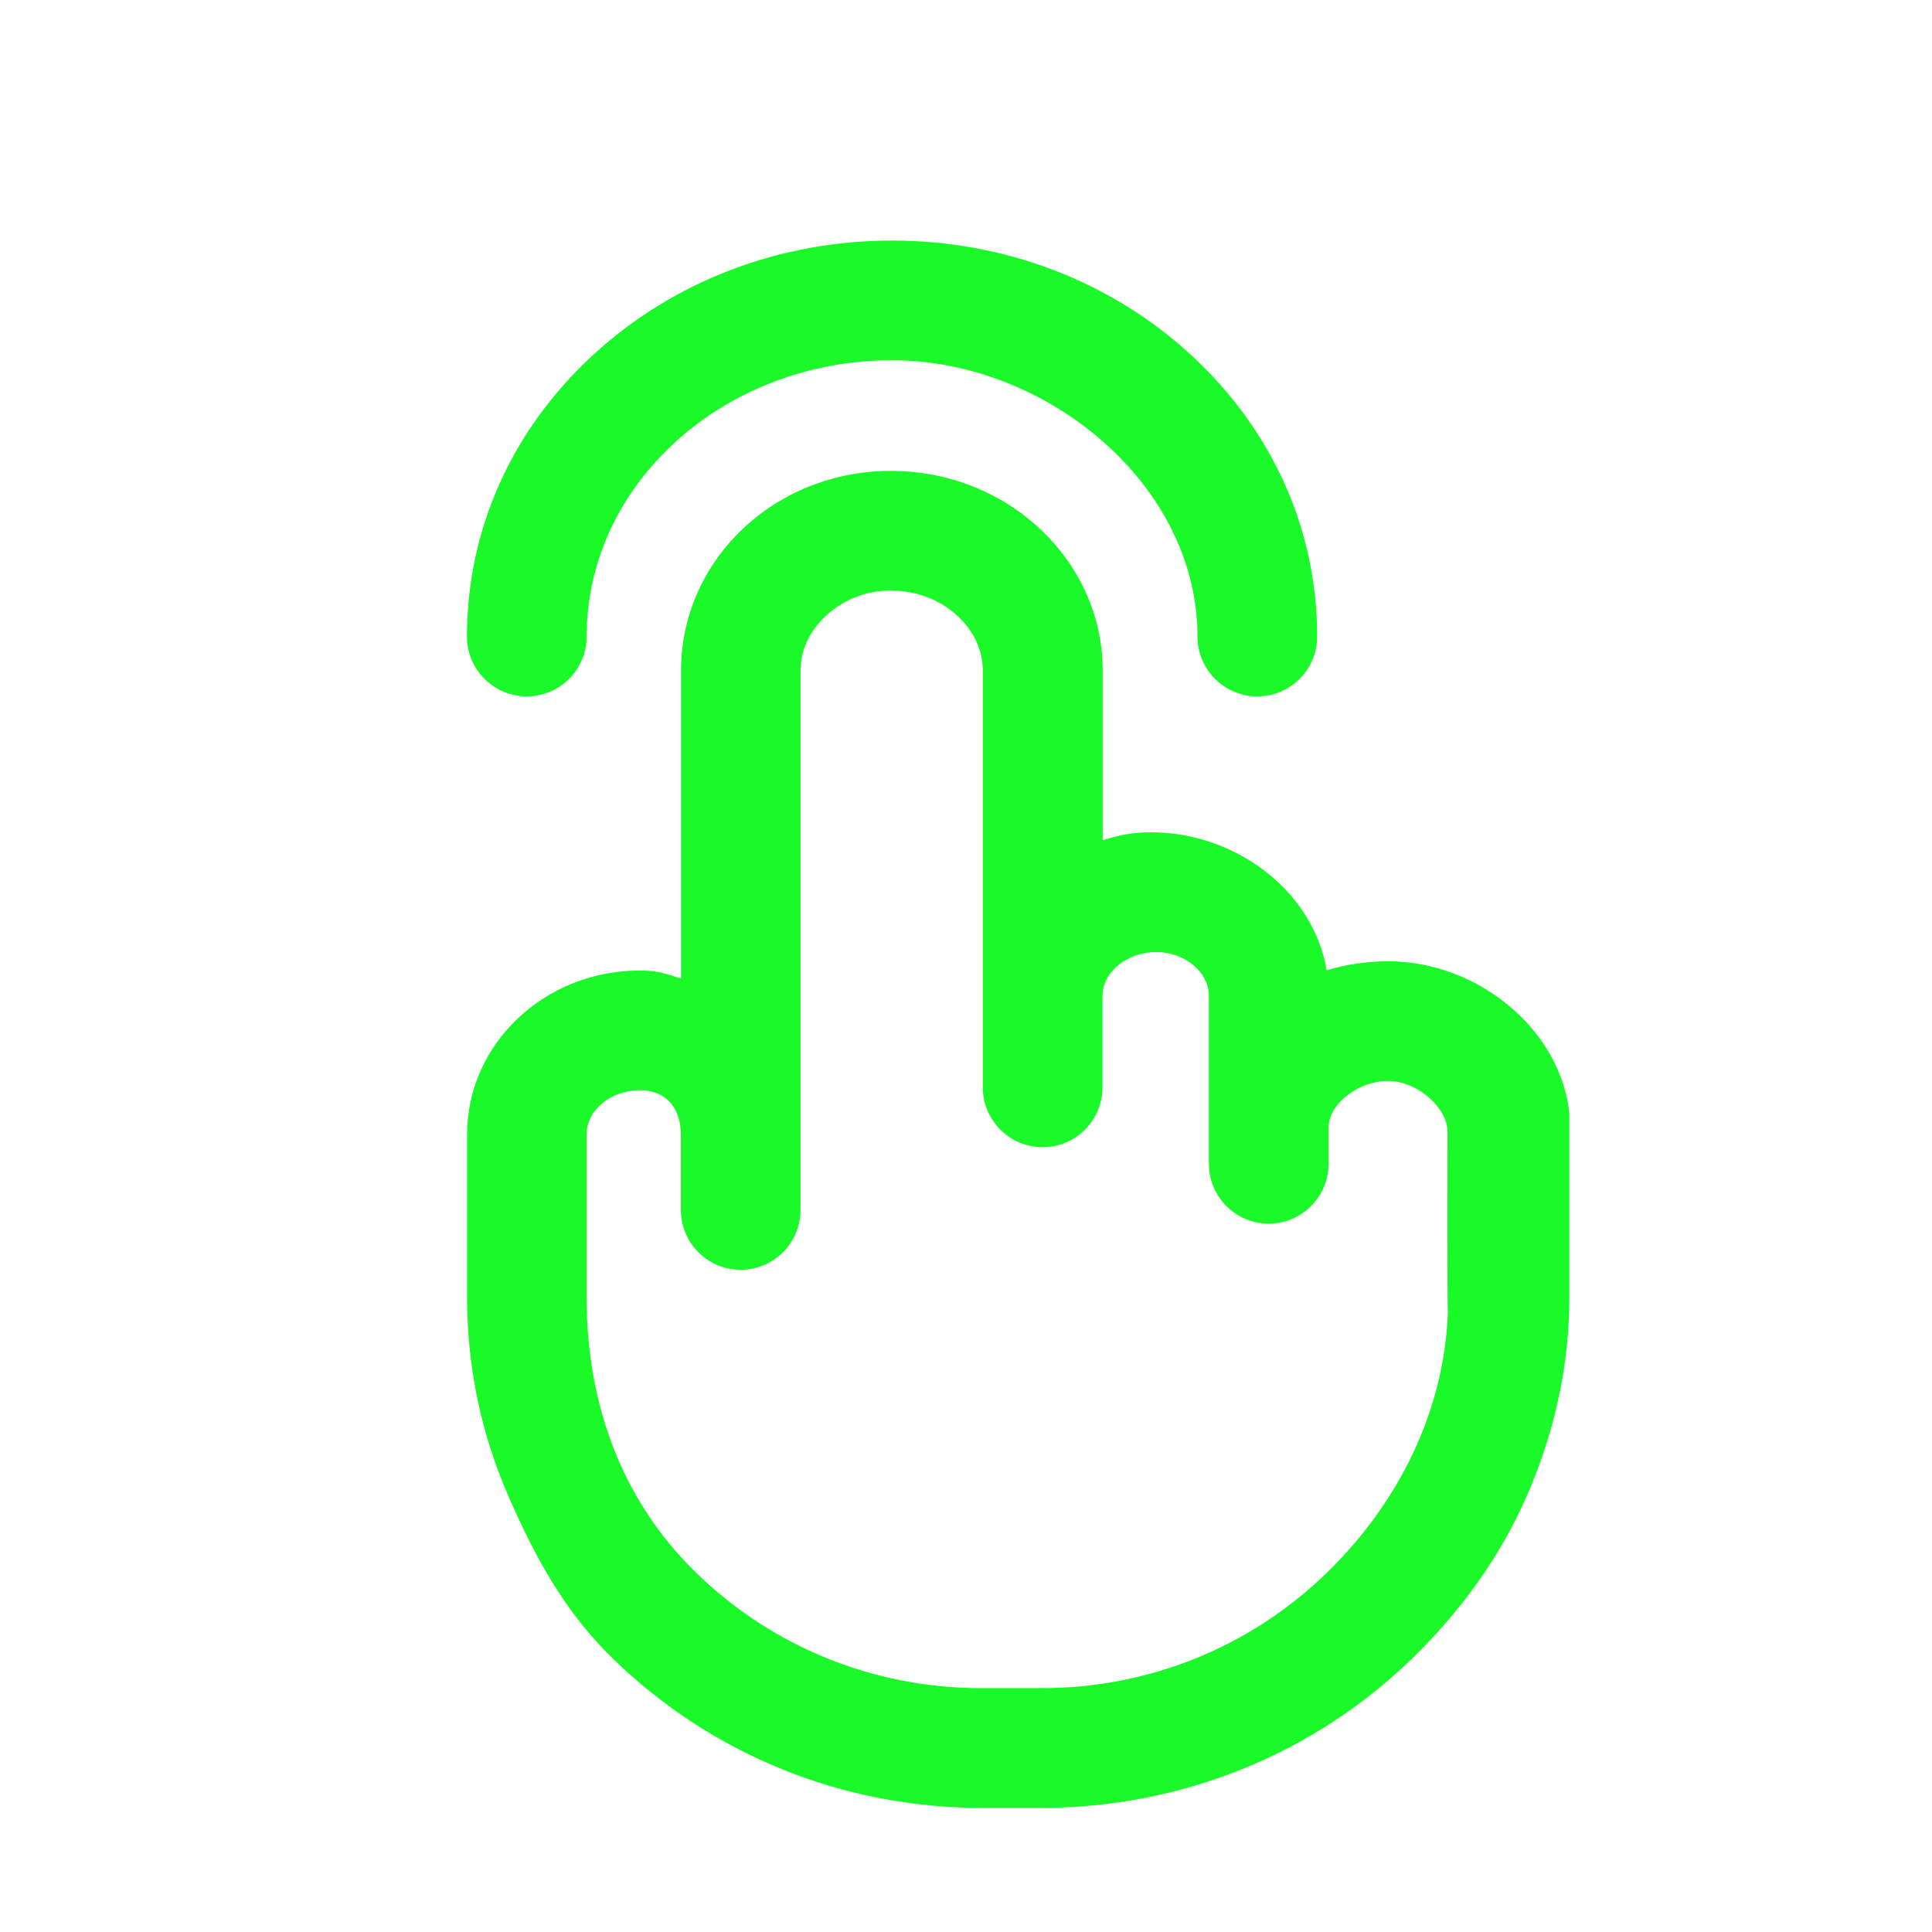 <?xml version="1.0" standalone="no"?><!DOCTYPE svg PUBLIC "-//W3C//DTD SVG 1.1//EN" "http://www.w3.org/Graphics/SVG/1.1/DTD/svg11.dtd"><svg t="1591786288478" class="icon" viewBox="0 0 1024 1024" version="1.1" xmlns="http://www.w3.org/2000/svg" p-id="10714" width="200" height="200" xmlns:xlink="http://www.w3.org/1999/xlink"><defs><style type="text/css"></style></defs><path d="M831.776 589.923c-4.605-43.797-47.992-80.43-96.086-80.43-10.642 0-23.024 1.74-32.54 4.809-6.856-41.443-47.583-73.165-93.119-73.165-9.824 0-16.782 1.433-25.582 4.195l0-89.947c0-58.327-50.346-105.808-112.254-105.808-61.909 0-111.231 47.48-111.231 105.808l0 163.214c-8.8-2.661-12.075-4.195-21.898-4.195-50.448 0-91.482 38.885-91.482 86.672l0 86.877c0 36.429 7.368 71.937 22.001 105.296 14.019 32.131 29.778 61.09 55.257 85.854 52.392 50.96 121.873 79.1 195.447 79.1l31.619 0c73.574 0 143.976-28.038 196.47-79.1 25.582-24.866 46.662-53.722 60.681-85.854C823.692 759.89 831.776 724.383 831.776 687.954 831.776 687.954 831.776 593.3 831.776 589.923zM703.149 833.669c-40.522 39.396-94.244 61.09-151.241 61.09l-31.619 0c-56.997 0-110.719-21.694-151.241-61.09-40.317-39.192-58.123-90.97-58.123-145.716l0-57.202c0 0 0-0.102 0-0.102l0-29.573c0-12.586 12.791-23.229 28.038-23.229 15.145 0 21.694 10.54 21.898 23.024l0 40.42c0 17.498 14.224 31.722 31.722 31.722s31.722-14.224 31.722-31.722l0-40.215c0-0.205 0-245.69 0-245.69 0-10.744 4.707-20.977 13.405-28.959 9.414-8.596 20.875-13.405 34.382-13.405s25.991 4.707 35.406 13.405c8.596 7.982 13.405 18.214 13.405 28.959l0 220.927c0 17.498 14.224 31.722 31.722 31.722s31.722-14.224 31.722-31.722l0-48.504c0-12.586 13.098-23.229 28.345-23.229s28.038 10.642 28.038 23.229l0 89.026c0 17.498 14.224 31.722 31.722 31.722s31.722-14.224 31.722-31.722l0-20.261c0.921-12.075 16.066-23.638 31.415-23.638 15.963 0 31.926 14.633 31.619 27.219 0 0-0.205 93.221 0.205 95.268C765.57 747.406 741.625 796.319 703.149 833.669z" p-id="10715" fill="#1afa29"></path><path d="M666.414 369.098c-17.498 0-31.722-14.224-31.722-31.722 0-80.737-80.021-146.432-161.883-146.432-89.333 0-161.883 65.695-161.883 146.432 0 17.498-14.224 31.722-31.722 31.722s-31.722-14.224-31.722-31.722c0-56.588 23.74-109.594 66.923-149.297 42.466-39.089 98.747-60.578 158.404-60.578s115.938 21.489 158.404 60.578c43.183 39.703 66.923 92.71 66.923 149.297C698.135 354.875 683.912 369.098 666.414 369.098z" p-id="10716" fill="#1afa29"></path></svg>
